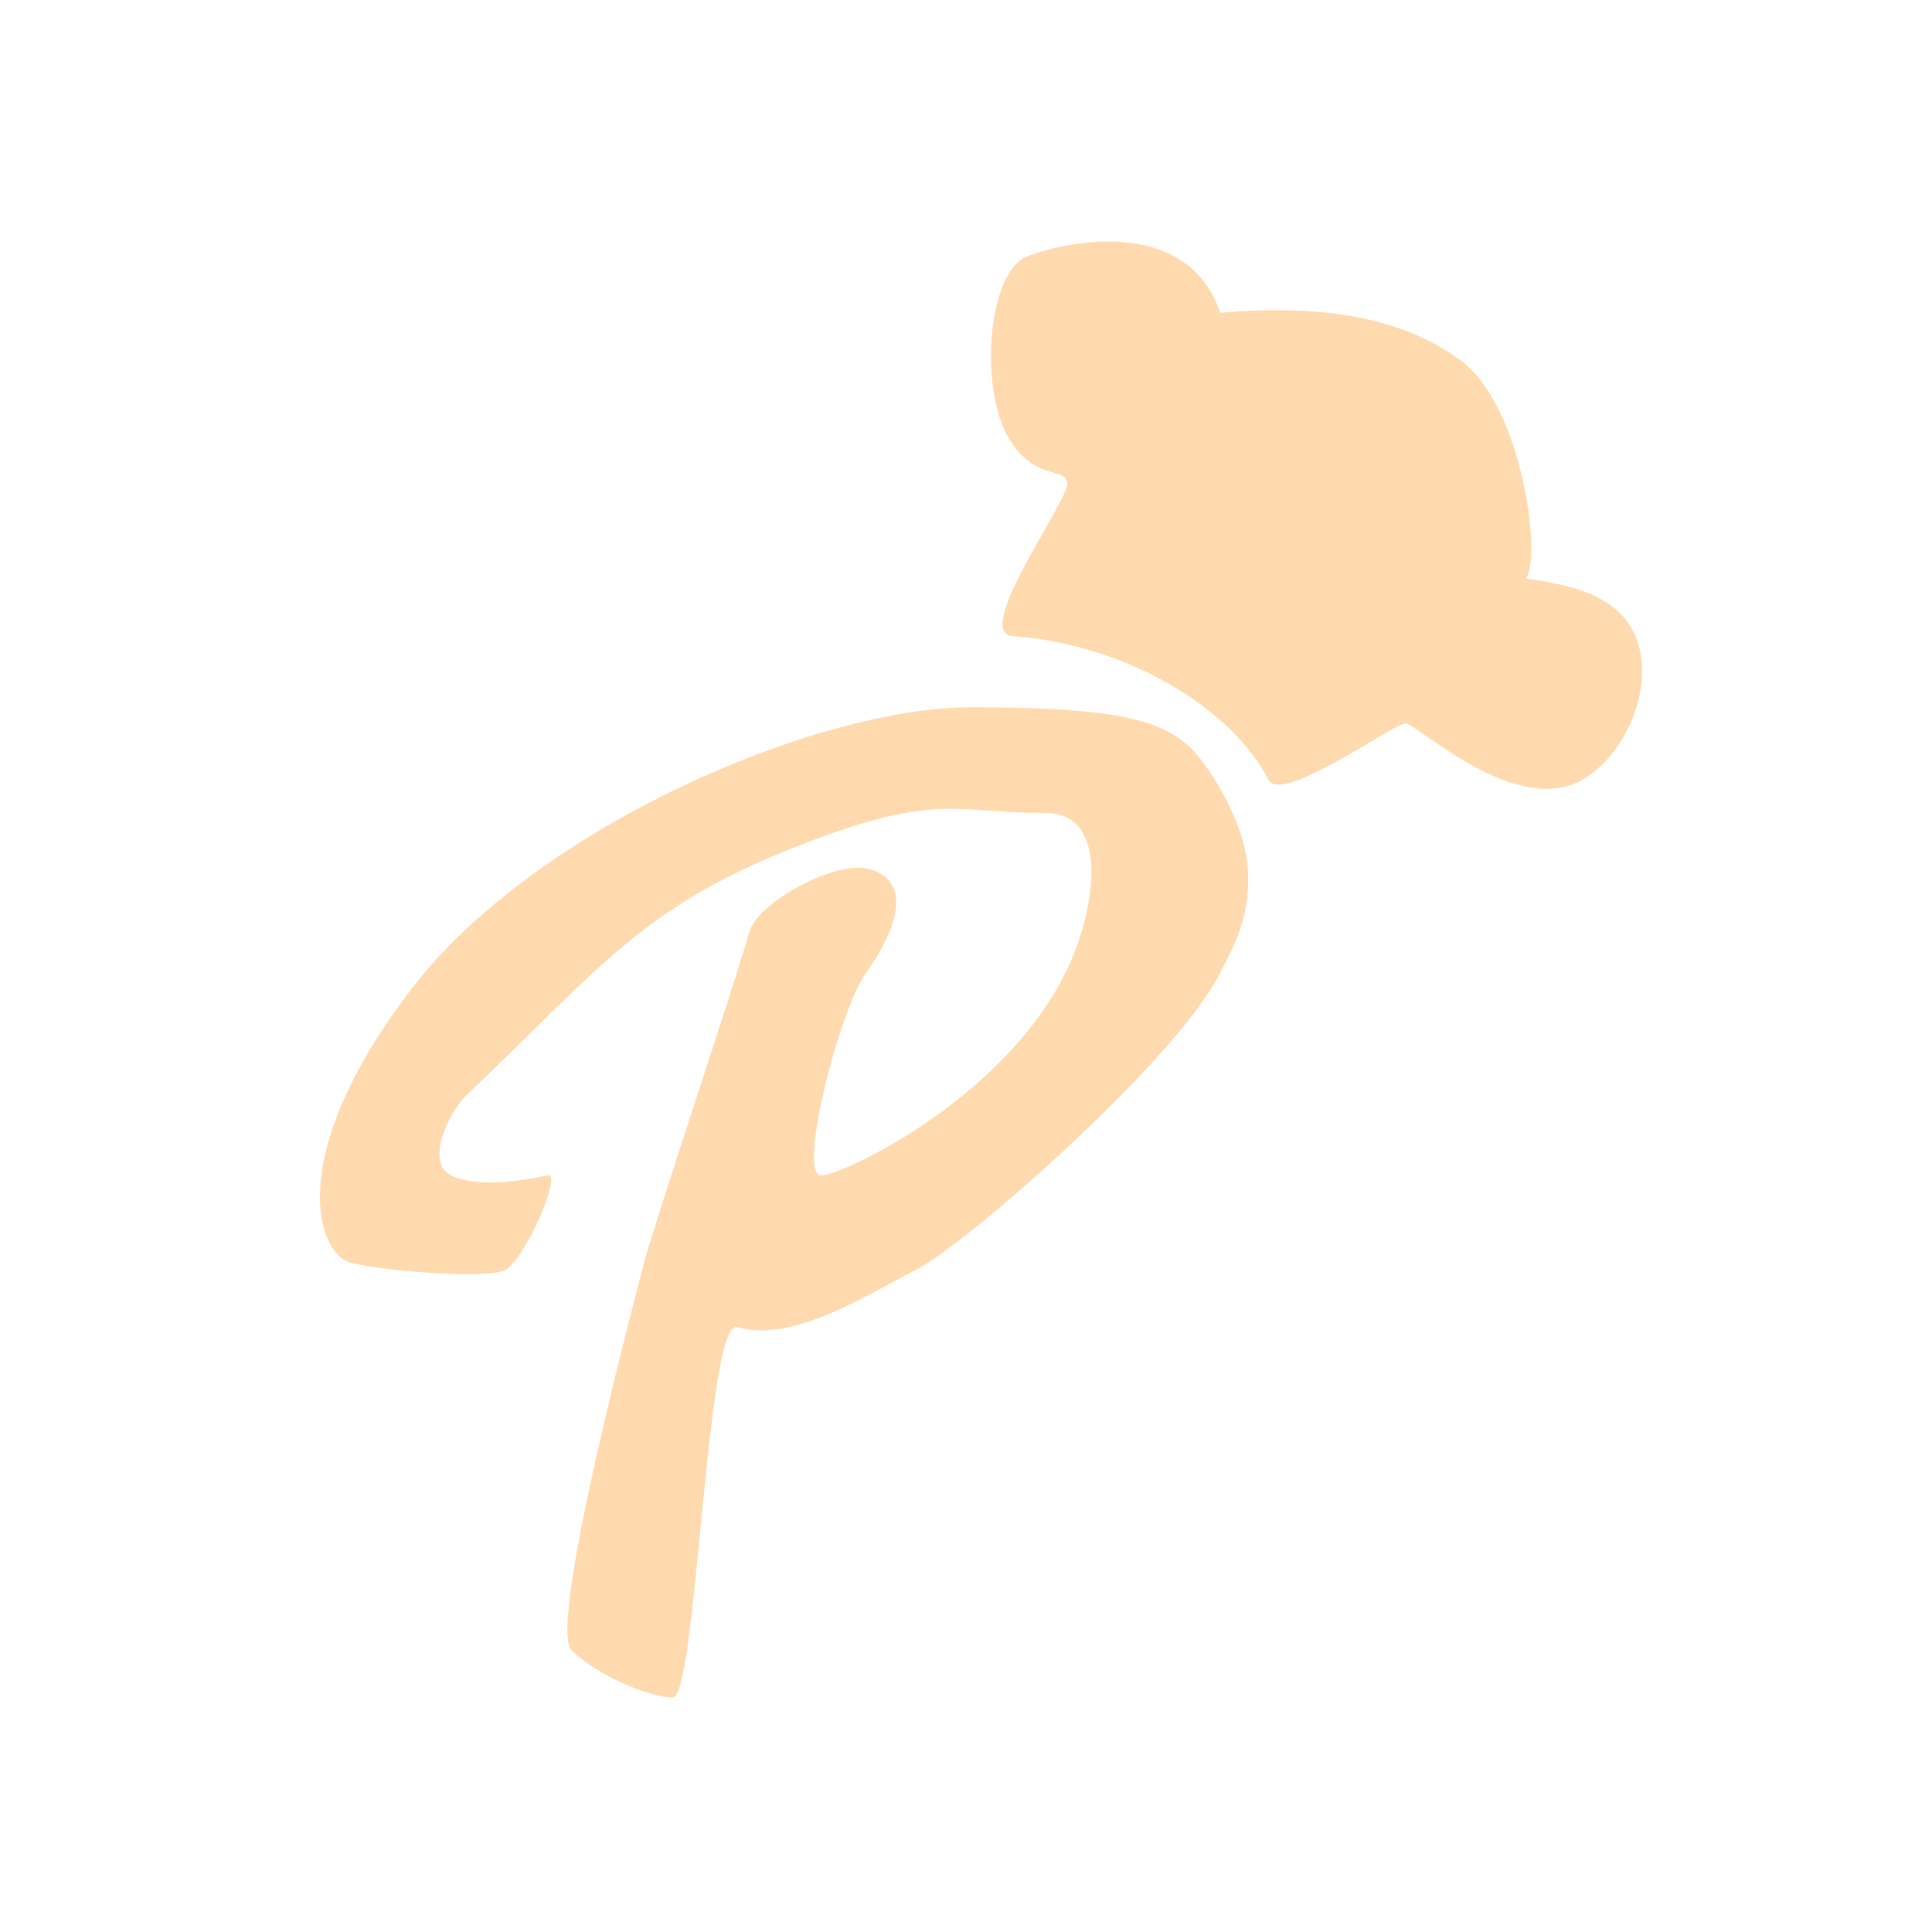 <svg width="120" height="120" viewBox="0 0 120 120" fill="none" xmlns="http://www.w3.org/2000/svg">
<path d="M28 73C29.6 73.8 32.5 73.333 34 73C35 72.778 32.486 78.532 31.286 78.932C29.786 79.432 23.786 78.932 21.786 78.432C19.786 77.932 17.5 72 25.5 61.5C33.243 51.337 50.786 43.932 60.286 43.932C68.786 43.932 72.096 44.596 74 46.5C75 47.5 77.279 50.87 77.5 53.932C77.721 56.993 76.536 58.932 75.786 60.432C73.103 65.798 60.011 77.319 56.786 78.932C53.786 80.432 49.286 83.432 45.786 82.432C43.863 81.882 43.286 105.432 41.786 105.432C40.286 105.432 37 104 35.5 102.5C34 101 39.5 80.432 40 78.432C40.5 76.432 46 60 46.5 58C47 56 51.825 53.54 53.786 53.932C56.286 54.432 56.286 56.932 53.786 60.432C52.142 62.733 49.5 73 51 73C52.5 73 64 67.432 67 58.432C68.333 54.432 68.162 50.5 65 50.5C59.5 50.5 58.43 49.298 51 52C40 56 37.5 59.932 29 68C27.86 69.082 26.4 72.2 28 73Z" fill="#FFDAAE"/>
<path d="M62.786 27.432C64.386 29.832 66 29 66.286 29.932C66.572 30.864 60.5 39 62.786 39.5C70 40 76.5 44 78.786 48.432C79.595 50 86.572 44.932 87.286 44.932C88 44.932 94.13 50.806 98.286 48.432C101.786 46.432 103.786 39.932 99.786 37.432C99.186 37.057 98.286 36.432 94.786 35.932C95.786 34.432 94.474 25.198 90.786 22.432C86.786 19.432 81.286 18.932 75.786 19.432C73.786 13.432 66.286 14.932 63.786 15.932C61.286 16.932 60.786 24.432 62.786 27.432Z" fill="#FFDAAE"/>
</svg>
